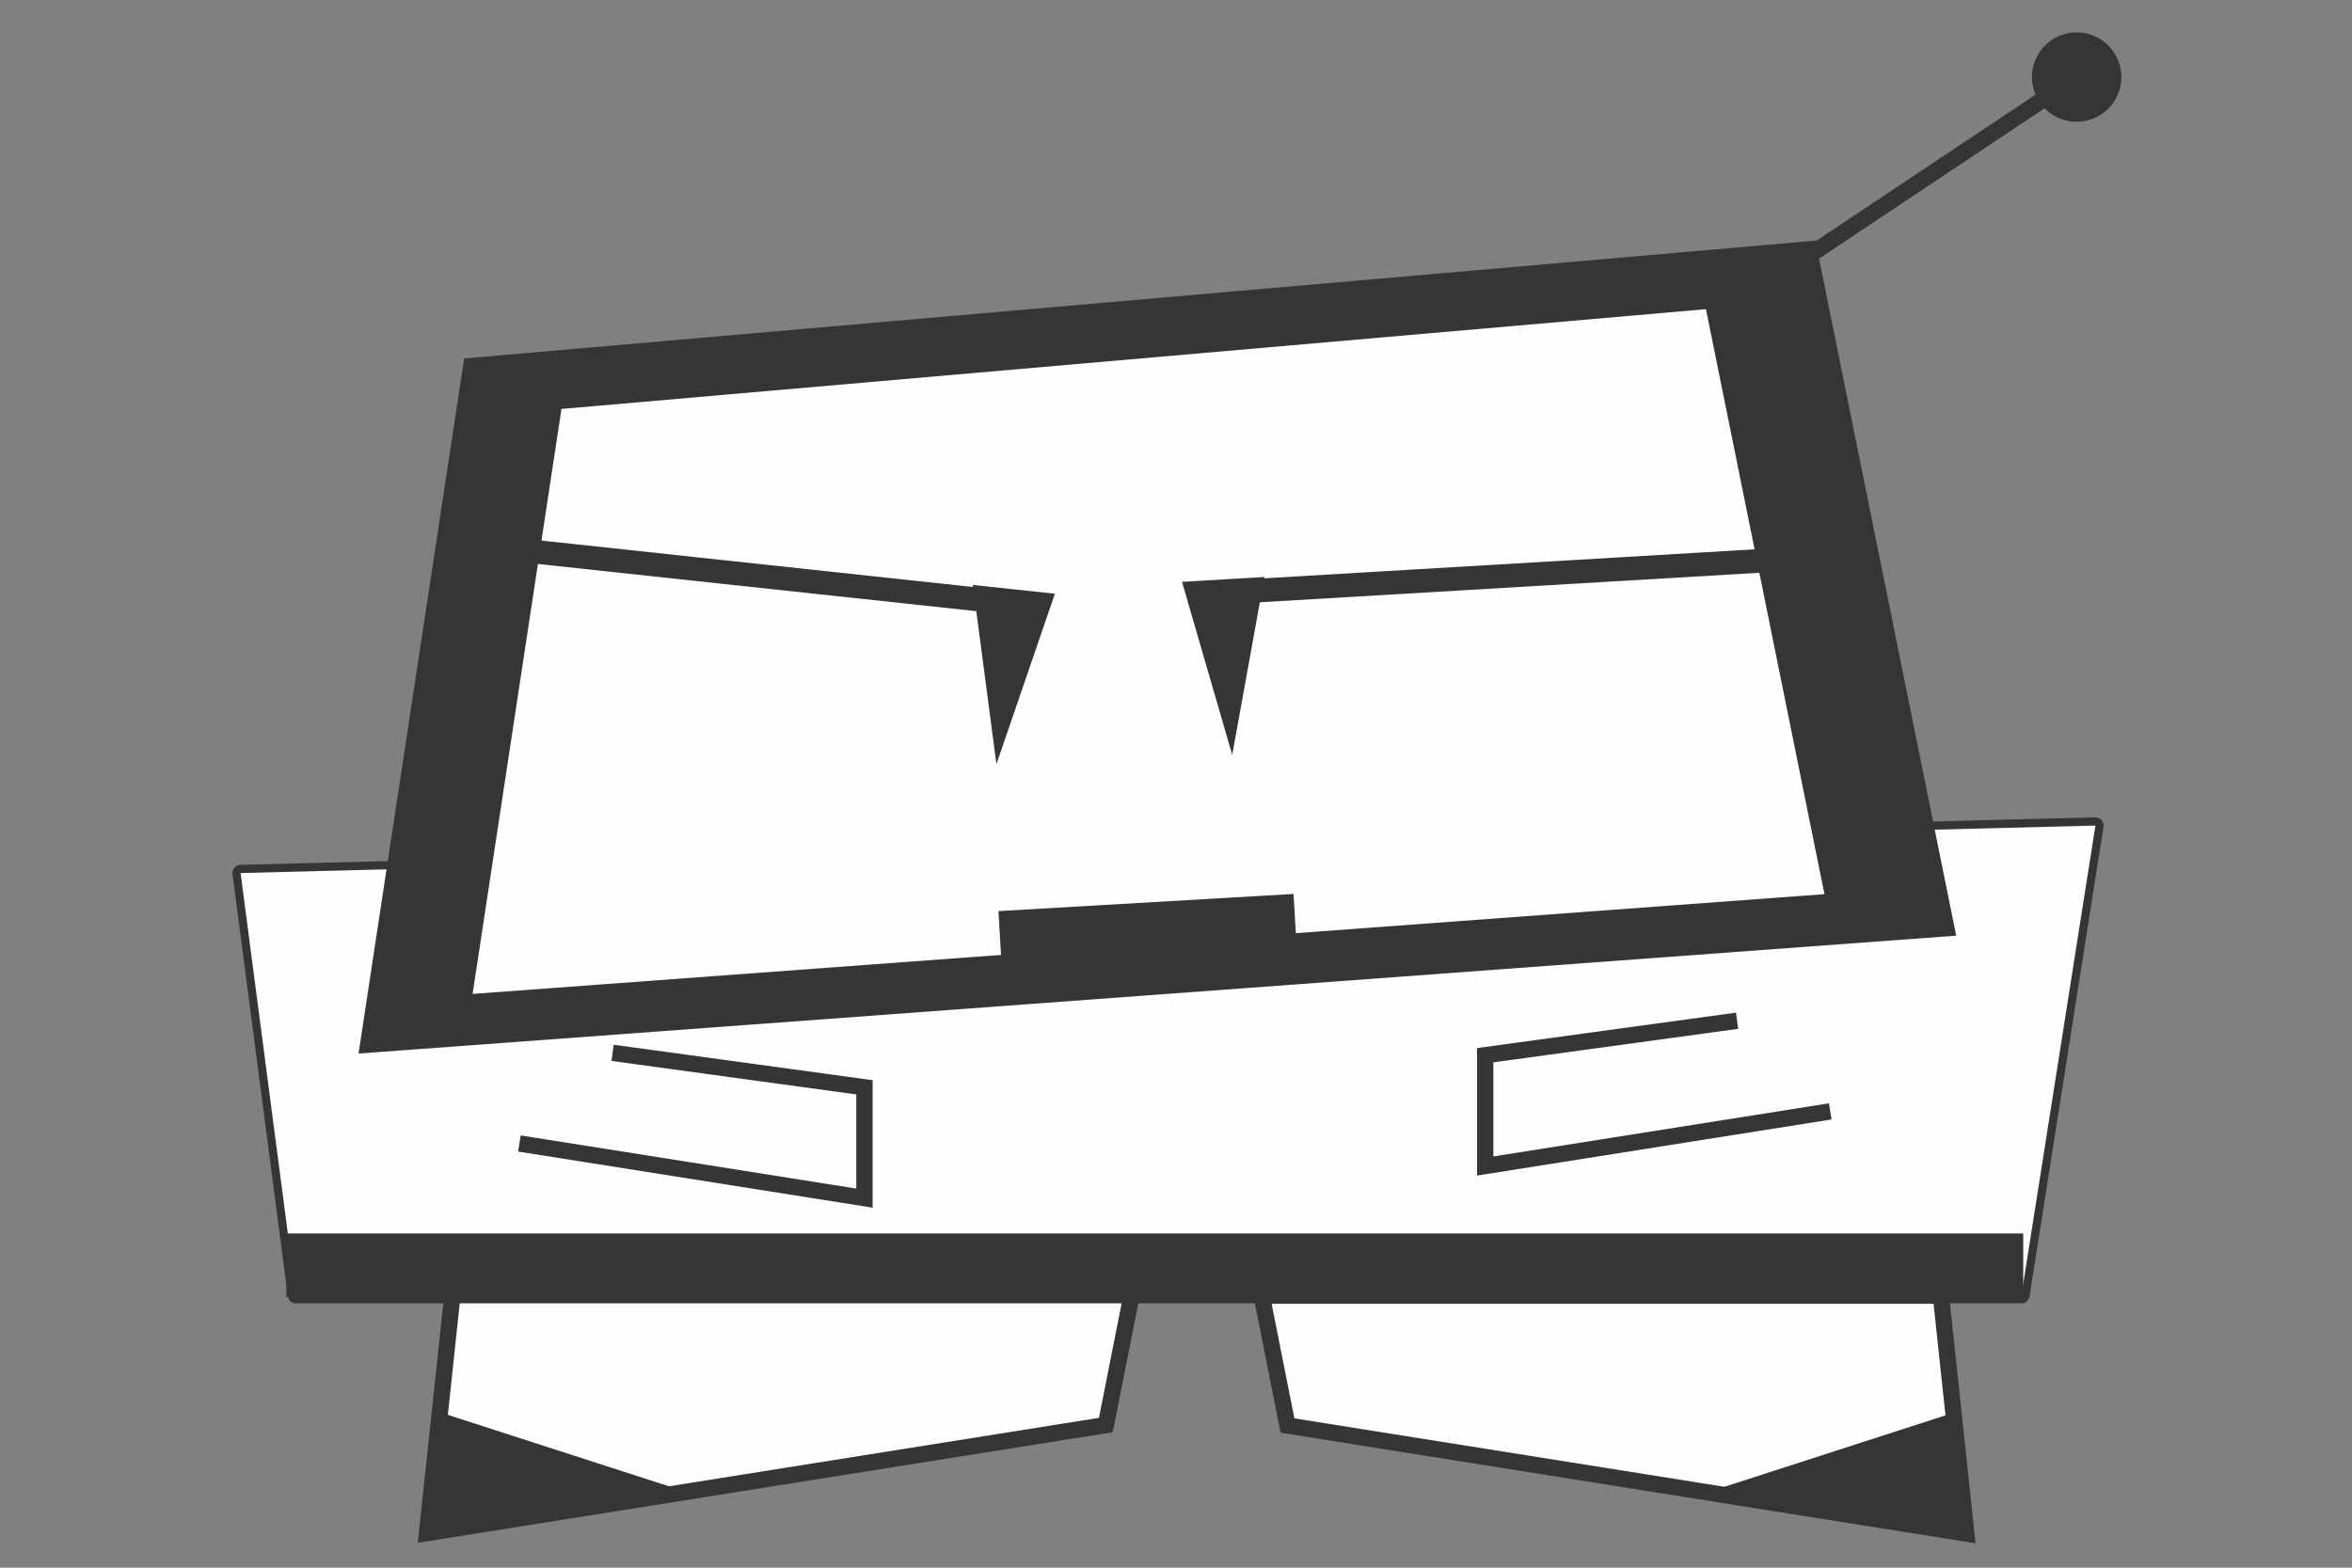 <?xml version="1.0" encoding="UTF-8"?>
<!DOCTYPE svg PUBLIC "-//W3C//DTD SVG 1.1//EN" "http://www.w3.org/Graphics/SVG/1.1/DTD/svg11.dtd">
<!-- Creator: CorelDRAW 2017 -->
<svg xmlns="http://www.w3.org/2000/svg" xml:space="preserve" width="50.8mm" height="33.867mm" version="1.1" style="shape-rendering:geometricPrecision; text-rendering:geometricPrecision; image-rendering:optimizeQuality; fill-rule:evenodd; clip-rule:evenodd"
viewBox="0 0 5079.98 3386.66"
 xmlns:xlink="http://www.w3.org/1999/xlink">
 <rect x="0" y="0" width="5079.98" height="3386.66" fill="#808080" stroke="none"/>
 <defs>
  <style type="text/css">
   <![CDATA[
    .str1 {stroke:#373435;stroke-width:35.28;stroke-miterlimit:22.926}
    .str0 {stroke:#373435;stroke-width:7.62;stroke-miterlimit:22.926}
    .fil0 {fill:none}
    .fil3 {fill:#373435}
    .fil2 {fill:#FEFEFE}
    .fil1 {fill:#373435;fill-rule:nonzero}
   ]]>
  </style>
 </defs>
 <g id="Capa_x0020_1">
  <rect class="fil0" x="-0" width="5079.99" height="3386.66"/>
  <rect class="fil0" x="-0" width="5079.99" height="3386.66"/>
  <g id="_1823373269280">
   <g id="_2189160214336">
    <g>
     <path class="fil1" d="M4526.29 1801.16l-4006.21 102.59 -0.9 -35.46 4006.21 -102.59 17.87 20.5 -16.97 14.96zm-0.9 -35.46c9.74,-0.24 17.85,7.49 18.09,17.28 0.24,9.79 -7.45,17.94 -17.19,18.18l-0.9 -35.46zm-176.76 1029.35l159.79 -1014.39 34.84 5.54 -159.79 1014.39 -17.42 14.97 -17.42 -20.51zm34.84 5.54c-1.52,9.67 -10.56,16.27 -20.18,14.75 -9.62,-1.52 -16.18,-10.62 -14.66,-20.29l34.84 5.54zm-3744.31 -20.51l3726.89 0 0 35.48 -3726.89 0 -17.49 -15.42 17.49 -20.06zm0 35.48c-9.74,0 -17.64,-7.95 -17.64,-17.74 0,-9.79 7.9,-17.74 17.64,-17.74l0 35.48zm-102.04 -931.86l119.53 911.8 -34.98 4.64 -119.53 -911.8 17.04 -20.05 17.94 15.41zm-34.98 4.64c-1.27,-9.71 5.53,-18.63 15.18,-19.91 9.65,-1.28 18.53,5.56 19.8,15.27l-34.98 4.64z"/>
     <polygon id="_1" class="fil2" points="519.63,1886.02 4525.84,1783.43 4366.05,2797.82 639.16,2797.82 "/>
    </g>
    <polygon class="fil3 str0" points="1005.82,777.93 3917.95,523.93 4220.51,2017.82 778.9,2271.81 "/>
    <g>
     <line class="fil0 str1" x1="3908.49" y1="551.01" x2="4485.25" y2= "166.5" />
    </g>
    <circle class="fil3 str0" cx="4485.25" cy="166.5" r="92.75"/>
    <polygon class="fil2 str0" points="1209.36,879.93 3687.67,663.77 3945.16,1935.12 1016.25,2151.27 "/>
    <rect class="fil3 str0" transform="matrix(0.994 0.107 -0.107 0.994 1106.6 1164.81)" width="1146.16" height="43.52"/>
    <polygon class="fil3 str0" points="2105.6,1267.88 2273.28,1285.88 2153.8,1634.16 "/>
    <rect class="fil3 str0" transform="matrix(0.998 -0.059 0.059 0.998 2593.7 1261.23)" width="1206.92" height="43.52"/>
    <polygon class="fil3 str0" points="2726.33,1250.56 2557.98,1260.49 2660.58,1614.1 "/>
    <rect class="fil3 str0" transform="matrix(0.998 -0.058 0.058 0.998 2160.53 1971.81)" width="631.04" height="179.52"/>
    <polyline class="fil0 str1" points="1323.12,2274.42 1867.12,2348.9 1867.12,2588.26 1121.84,2470.26 "/>
    <polyline class="fil0 str1" points="3751.8,2205.07 3207.8,2279.55 3207.8,2518.91 3953.08,2400.91 "/>
    <polygon class="fil2 str1" points="977.13,2797.82 2444.1,2797.82 2388.49,3078.46 922.29,3311.82 "/>
    <polygon class="fil2 str1" points="4192.09,2798.9 2725.12,2798.9 2780.73,3079.54 4246.93,3312.9 "/>
    <polygon class="fil3 str0" points="949.71,3054.82 1473.44,3224.09 922.29,3311.82 "/>
    <polygon class="fil3 str0" points="4219.51,3055.9 3695.78,3225.17 4246.93,3312.9 "/>
    <rect class="fil3 str0" x="622.2" y="2668.44" width="3743.84" height="129.37"/>
   </g>
  </g>
 </g>
</svg>
